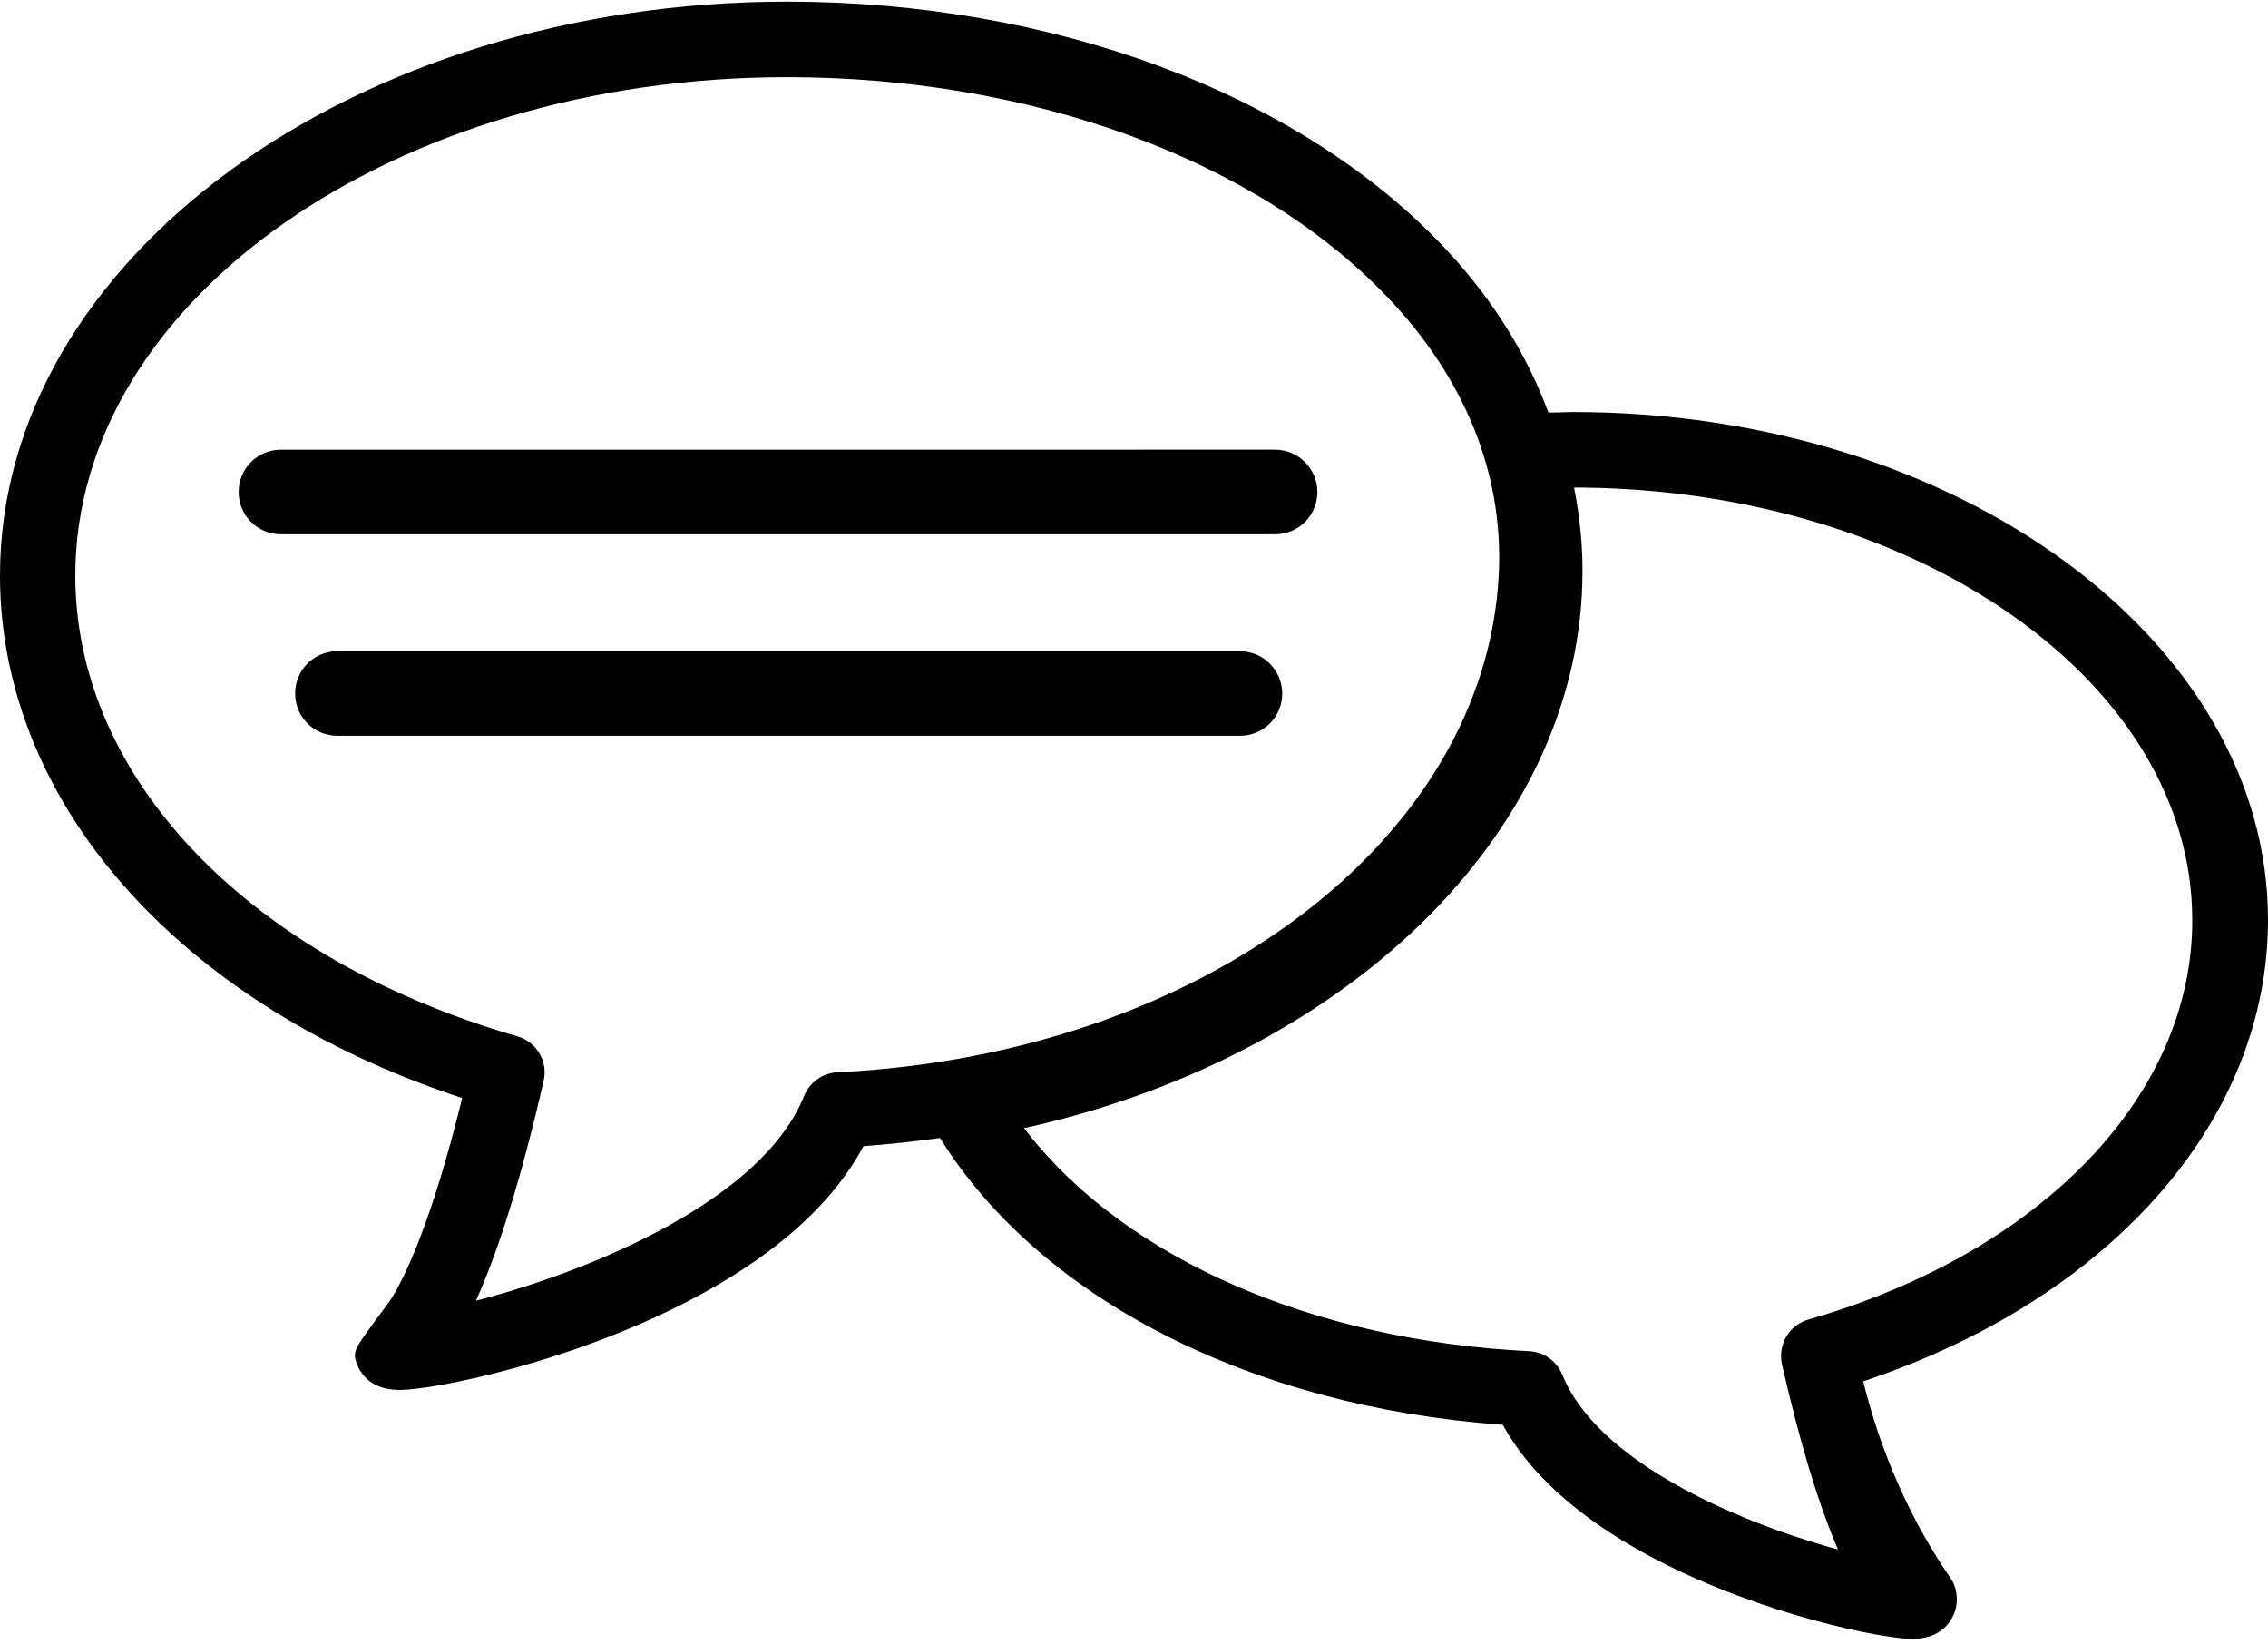 <?xml version="1.0" encoding="UTF-8"?>
<svg width="40px" height="29px" viewBox="0 0 40 29" version="1.1" xmlns="http://www.w3.org/2000/svg" xmlns:xlink="http://www.w3.org/1999/xlink">
    <title>Group</title>
    <g id="Page-1" stroke="none" stroke-width="1" fill="none" fill-rule="evenodd">
        <g id="Group" fill="#000000" fill-rule="nonzero">
            <path d="M13.877,0.029 C18.549,0.029 22.868,1.632 25.433,4.323 C26.243,5.172 26.842,6.102 27.234,7.082 L27.252,7.128 L27.27,7.175 L27.288,7.221 L27.308,7.275 L27.365,7.275 C27.429,7.275 27.494,7.273 27.558,7.27 C27.625,7.268 27.685,7.266 27.746,7.266 C31.128,7.266 34.195,8.273 36.417,9.9 C38.627,11.519 40,13.754 40,16.221 C40,17.977 39.316,19.635 38.098,21.037 C37.094,22.191 35.728,23.172 34.081,23.892 C33.712,24.054 33.329,24.202 32.933,24.336 C32.909,24.344 32.885,24.352 32.861,24.36 C32.867,24.385 32.873,24.409 32.88,24.434 C33.341,26.276 34.173,27.496 34.375,27.791 C34.411,27.845 34.433,27.879 34.439,27.891 C34.544,28.099 34.508,28.305 34.494,28.361 C34.478,28.428 34.417,28.624 34.224,28.761 C34.109,28.843 33.948,28.902 33.725,28.902 C33.217,28.902 31.103,28.487 29.224,27.51 C28.117,26.935 27.09,26.165 26.526,25.165 C26.519,25.152 26.512,25.139 26.505,25.126 C26.49,25.125 26.476,25.124 26.461,25.123 C22.081,24.802 18.378,22.918 16.606,20.112 C16.597,20.097 16.587,20.082 16.578,20.067 C16.561,20.07 16.543,20.072 16.526,20.075 C16.117,20.132 15.697,20.177 15.272,20.209 C15.258,20.21 15.243,20.212 15.228,20.213 C15.221,20.226 15.214,20.239 15.207,20.252 C14.585,21.392 13.429,22.27 12.175,22.926 C10.045,24.04 7.631,24.512 7.053,24.512 C6.822,24.512 6.656,24.453 6.538,24.371 C6.35,24.238 6.287,24.049 6.268,23.969 C6.262,23.941 6.234,23.862 6.321,23.715 C6.34,23.684 6.352,23.664 6.368,23.641 C6.465,23.497 6.632,23.267 6.88,22.936 C7.171,22.486 7.635,21.451 8.133,19.438 C8.139,19.413 8.145,19.388 8.151,19.364 C8.127,19.356 8.103,19.348 8.079,19.34 C5.607,18.516 3.582,17.212 2.177,15.612 C0.783,14.023 0,12.141 0,10.148 C0,7.361 1.555,4.837 4.059,3.007 C6.574,1.169 10.047,0.031 13.877,0.029 Z M27.771,8.598 L27.761,8.598 L27.767,8.626 C27.771,8.649 27.776,8.672 27.78,8.695 C27.865,9.153 27.91,9.612 27.91,10.07 C27.91,12.31 26.912,14.422 25.21,16.141 C23.489,17.877 21.049,19.211 18.187,19.867 C18.145,19.876 18.103,19.886 18.061,19.895 C18.087,19.93 18.114,19.964 18.141,19.998 C19.882,22.197 23.147,23.641 26.971,23.828 C27.102,23.835 27.223,23.879 27.324,23.951 C27.424,24.023 27.504,24.122 27.555,24.244 C28.169,25.77 30.597,26.806 32.252,27.28 C32.306,27.295 32.36,27.31 32.416,27.325 C32.393,27.272 32.371,27.22 32.35,27.17 C32.069,26.484 31.755,25.497 31.428,24.06 C31.39,23.886 31.421,23.714 31.504,23.572 C31.587,23.431 31.722,23.321 31.891,23.271 C33.949,22.679 35.641,21.691 36.819,20.468 C38.003,19.238 38.668,17.77 38.664,16.221 C38.664,14.132 37.455,12.234 35.493,10.854 C33.56,9.495 30.897,8.638 27.951,8.599 L27.951,8.599 L27.861,8.598 L27.771,8.598 Z M13.881,1.361 C10.424,1.361 7.29,2.343 5.02,3.928 C2.737,5.522 1.328,7.723 1.328,10.148 C1.328,11.936 2.094,13.629 3.456,15.046 C4.811,16.456 6.758,17.592 9.124,18.275 C9.295,18.325 9.431,18.436 9.514,18.577 C9.597,18.717 9.628,18.887 9.588,19.06 C9.18,20.84 8.796,22.007 8.462,22.783 C8.44,22.833 8.417,22.885 8.393,22.938 C8.449,22.924 8.504,22.909 8.558,22.895 C10.466,22.38 13.443,21.161 14.182,19.327 C14.232,19.205 14.313,19.105 14.414,19.033 C14.514,18.962 14.634,18.918 14.767,18.91 C17.975,18.753 20.831,17.731 22.914,16.164 C25.008,14.59 26.321,12.466 26.434,10.115 C26.517,8.364 25.843,6.678 24.473,5.243 C22.161,2.815 18.202,1.361 13.881,1.361 Z" id="Shape"></path>
            <path d="M22.488,7.93 C22.694,7.93 22.88,8.014 23.015,8.149 C23.15,8.284 23.234,8.471 23.234,8.676 C23.234,8.883 23.151,9.07 23.016,9.204 C22.885,9.335 22.706,9.417 22.506,9.422 L22.506,9.422 L4.955,9.422 C4.748,9.422 4.561,9.339 4.427,9.204 C4.292,9.07 4.209,8.883 4.209,8.676 C4.209,8.469 4.292,8.283 4.427,8.148 C4.557,8.017 4.737,7.935 4.936,7.931 L4.936,7.931 L22.488,7.93 Z" id="Path"></path>
            <path d="M21.865,11.484 C22.071,11.484 22.258,11.566 22.393,11.701 C22.528,11.835 22.612,12.021 22.615,12.227 C22.614,12.438 22.531,12.623 22.397,12.758 C22.266,12.888 22.087,12.97 21.887,12.975 L21.887,12.975 L5.951,12.975 C5.744,12.975 5.557,12.892 5.423,12.758 C5.288,12.623 5.205,12.436 5.205,12.23 C5.205,12.023 5.288,11.836 5.423,11.701 C5.553,11.571 5.733,11.489 5.932,11.484 L5.932,11.484 L21.865,11.484 Z" id="Path"></path>
        </g>
    </g>
</svg>